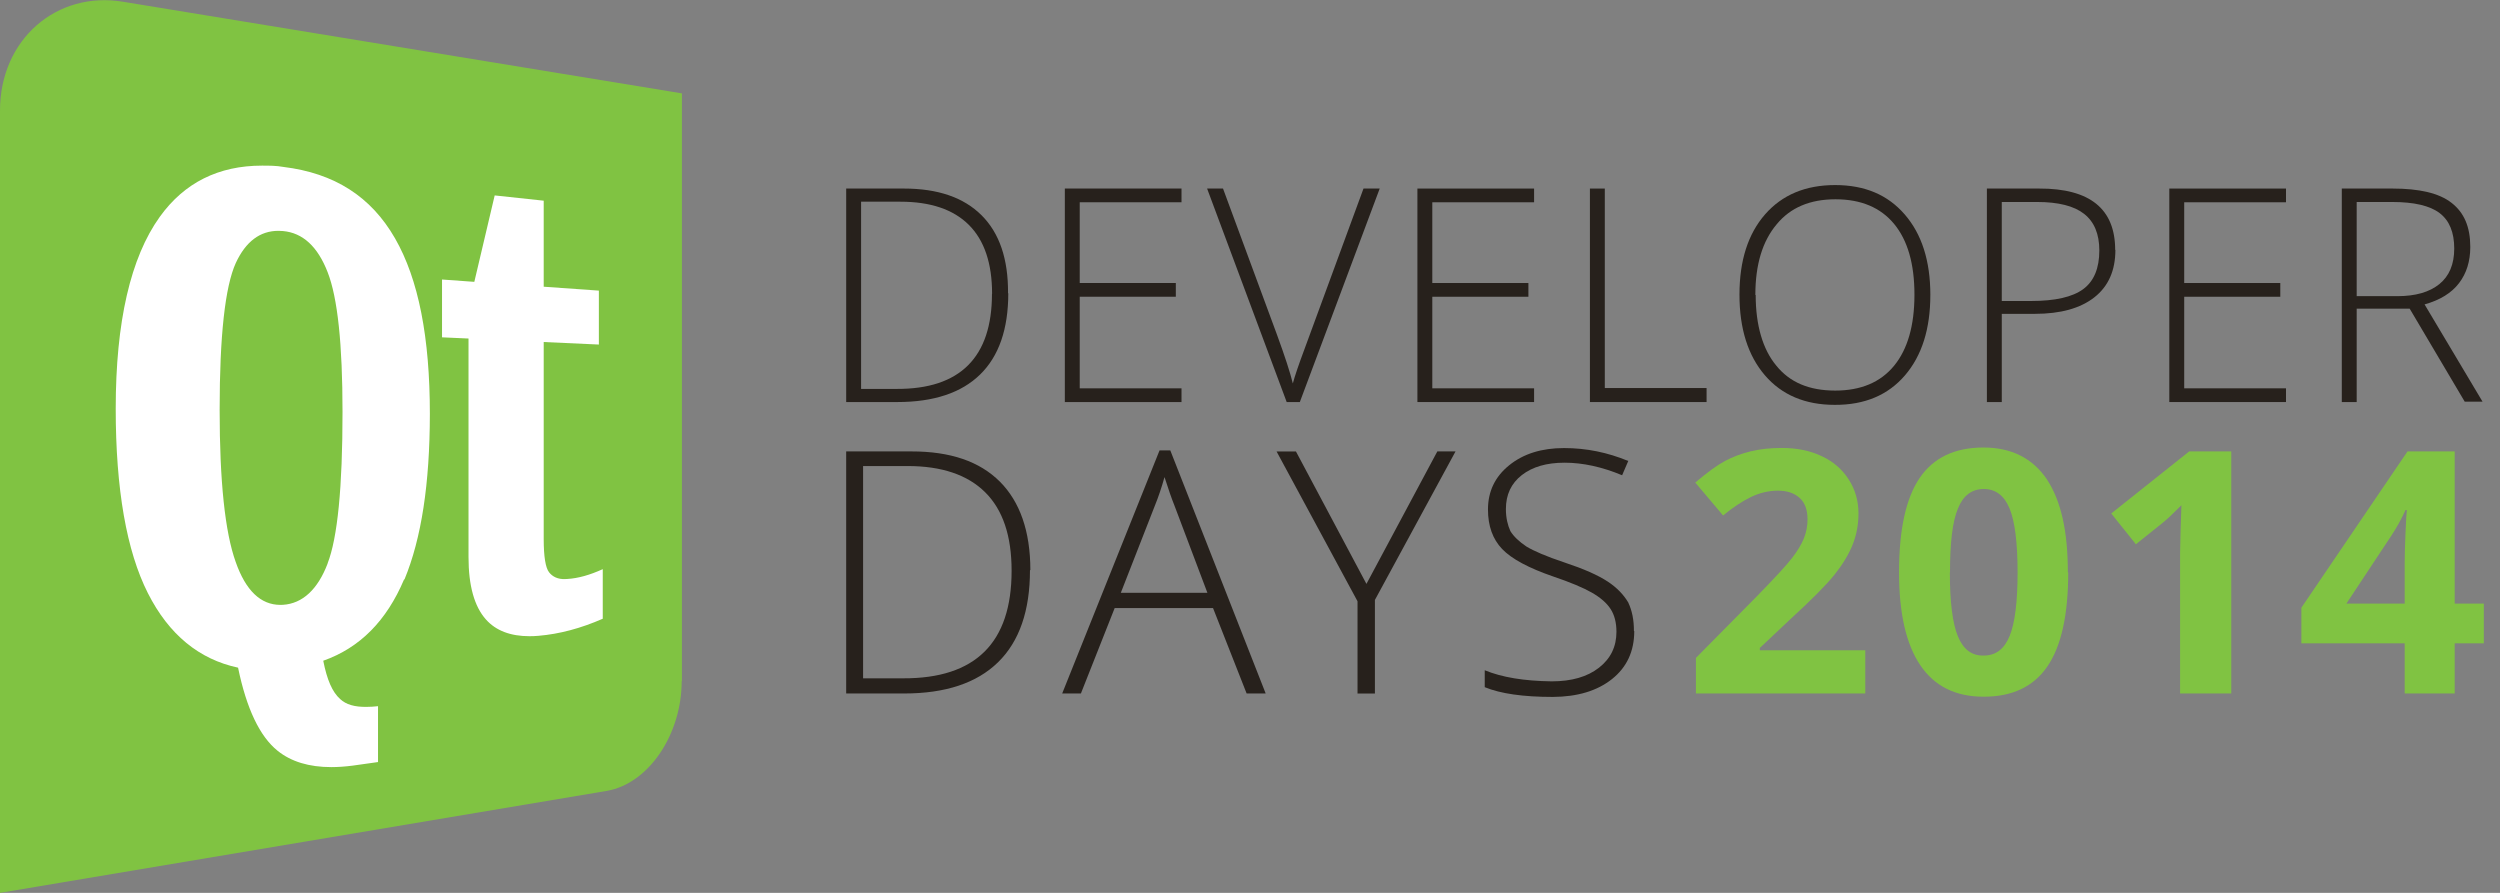 <svg xmlns="http://www.w3.org/2000/svg" xmlns:xlink="http://www.w3.org/1999/xlink" id="Layer_1" width="280" height="100" x="0" y="0" enable-background="new 0 0 280 100" version="1.1" viewBox="0 0 280 100" xml:space="preserve"><rect x="0" y="0" width="280" height="100" fill="#808080" stroke="none"/><g><rect width="280" height="100" fill="none"/><g><g><path fill="#27211C" d="M112.928 32.843c0 4.014-1.052 7.048-3.155 9.103c-2.104 2.055-5.196 3.083-9.274 3.083h-5.726V21.118 h6.462c3.816 0 6.7 1 8.7 2.992S112.928 29 112.9 32.843z M111.114 32.909c0-3.423-0.871-5.999-2.608-7.728 c-1.74-1.729-4.294-2.591-7.663-2.591h-4.401v20.968h3.959C107.542 43.6 111.1 40 111.1 32.909z"/><path fill="#27211C" d="M132.329 45.029h-13.068V21.118h13.068v1.537H120.93v9.043h10.762v1.538H120.93v10.256h11.399V45.029z"/><path fill="#27211C" d="M152.712 21.118h1.815l-8.946 23.912h-1.472l-8.914-23.912h1.783l6.019 16.3 c0.916 2.5 1.5 4.3 1.8 5.528c0.218-0.818 0.649-2.087 1.293-3.81L152.712 21.118z"/><path fill="#27211C" d="M171.818 45.029H158.75V21.118h13.068v1.537h-11.4v9.043h10.763v1.538h-10.763v10.256h11.4V45.029z"/><path fill="#27211C" d="M178.071 45.029V21.118h1.667v22.342h11.399v1.57H178.071z"/><path fill="#27211C" d="M216.198 33.04c0 3.794-0.948 6.796-2.845 9.004c-1.897 2.208-4.515 3.313-7.852 3.3 c-3.325 0-5.938-1.105-7.834-3.313s-2.847-5.22-2.847-9.037c0-3.804 0.958-6.801 2.87-8.987c1.914-2.185 4.529-3.28 7.843-3.28 c3.337 0 5.9 1.1 7.8 3.296S216.198 29.2 216.2 33.04z M196.637 33.04c0 3.4 0.8 6.1 2.3 7.9 c1.525 1.9 3.7 2.8 6.6 2.806c2.879 0 5.078-0.928 6.6-2.781c1.52-1.854 2.281-4.509 2.281-7.966 c0-3.445-0.762-6.087-2.281-7.924c-1.521-1.836-3.71-2.755-6.567-2.755c-2.846 0-5.04 0.926-6.582 2.8 C197.408 27 196.6 29.6 196.6 33.04z"/><path fill="#27211C" d="M236.924 27.987c0 2.311-0.785 4.082-2.355 5.314c-1.57 1.233-3.794 1.85-6.674 1.85h-3.695v9.878h-1.668 V21.118h5.854C234.077 21.1 236.9 23.4 236.9 27.987z M224.199 33.711h3.287c2.693 0 4.64-0.445 5.84-1.333 c1.198-0.888 1.798-2.33 1.798-4.325c0-1.843-0.567-3.208-1.7-4.098c-1.134-0.889-2.891-1.332-5.267-1.332h-3.958V33.711z"/><path fill="#27211C" d="M256.031 45.029h-13.069V21.118h13.069v1.537h-11.4v9.043h10.762v1.538h-10.762v10.256h11.4V45.029z"/><path fill="#27211C" d="M263.949 34.61v10.419h-1.668V21.118h5.691c2.965 0 5.2 0.5 6.6 1.6 c1.418 1.1 2.1 2.7 2.1 4.947c0 1.603-0.422 2.955-1.268 4.056c-0.845 1.103-2.13 1.893-3.852 2.373l6.493 10.893h-1.996 l-6.166-10.419H263.949z M263.949 33.17h4.563c2.017 0 3.582-0.449 4.694-1.348c1.111-0.9 1.668-2.227 1.668-3.983 c0-1.821-0.545-3.146-1.637-3.974c-1.09-0.829-2.866-1.243-5.331-1.243h-3.958V33.17z"/></g><path fill="#27211C" d="M115.358 63.854c0 4.549-1.193 7.991-3.579 10.321c-2.387 2.33-5.892 3.495-10.514 3.495h-6.493V50.559 h7.325c4.328 0 7.6 1.1 9.9 3.395C114.229 56.2 115.4 59.5 115.4 63.854z M113.299 63.9 c0-3.883-0.984-6.804-2.957-8.763c-1.972-1.958-4.869-2.94-8.688-2.94h-4.988v23.775h4.488 C109.252 76 113.3 72 113.3 63.93z"/><path fill="#27211C" d="M135.859 68.102h-11.015l-3.784 9.569h-2.096l10.904-27.223h1.207l10.682 27.223h-2.134L135.859 68.102z M125.531 66.395h9.698l-3.69-9.772c-0.31-0.766-0.681-1.831-1.113-3.188c-0.333 1.186-0.698 2.262-1.092 3.227L125.531 66.395z"/><path fill="#27211C" d="M153.043 65.393l7.937-14.834h2.039l-9.03 16.634v10.479h-1.947v-10.33l-9.068-16.782h2.17L153.043 65.4 z"/><path fill="#27211C" d="M183.037 70.678c0 2.263-0.83 4.056-2.494 5.378c-1.663 1.323-3.872 1.985-6.63 2 c-3.315 0-5.853-0.365-7.622-1.093v-1.895c1.954 0.8 4.4 1.2 7.5 1.243c2.227 0 3.991-0.509 5.294-1.527 c1.308-1.021 1.957-2.36 1.957-4.017c0-1.026-0.216-1.877-0.648-2.549c-0.434-0.674-1.138-1.291-2.114-1.848 c-0.976-0.556-2.41-1.155-4.302-1.797c-2.771-0.953-4.684-1.981-5.74-3.087c-1.057-1.108-1.585-2.58-1.585-4.425 c0-2.026 0.794-3.679 2.384-4.958c1.586-1.281 3.63-1.92 6.129-1.92c2.546 0 4.9 0.5 7.2 1.445l-0.688 1.6 c-2.249-0.938-4.4-1.407-6.451-1.407c-2.002 0-3.599 0.464-4.785 1.39c-1.188 0.928-1.781 2.188-1.781 3.8 c0 1 0.2 1.8 0.5 2.468c0.363 0.6 1 1.2 1.8 1.732c0.828 0.5 2.2 1.1 4.3 1.8 c2.115 0.7 3.7 1.4 4.8 2.121c1.064 0.7 1.8 1.5 2.3 2.338C182.793 68.4 183 69.4 183 70.678z"/><path fill="#80C342" d="M208.897 77.671h-18.954v-3.986l6.808-6.883c2.015-2.063 3.331-3.493 3.95-4.292 c0.617-0.798 1.062-1.535 1.336-2.215c0.271-0.681 0.406-1.386 0.406-2.115c0-1.089-0.299-1.897-0.9-2.429 c-0.599-0.53-1.397-0.796-2.398-0.796c-1.053 0-2.071 0.24-3.062 0.721c-0.989 0.483-2.021 1.17-3.098 2.06l-3.114-3.69 c1.336-1.137 2.441-1.941 3.318-2.412c0.878-0.467 1.837-0.828 2.875-1.084c1.038-0.253 2.201-0.379 3.486-0.379 c1.693 0 3.2 0.3 4.5 0.928c1.297 0.6 2.3 1.5 3 2.594c0.717 1.1 1.1 2.4 1.1 3.8 c0 1.249-0.218 2.421-0.657 3.515c-0.439 1.095-1.118 2.217-2.039 3.367c-0.922 1.149-2.544 2.787-4.869 4.911l-3.486 3.285v0.259 h11.813V77.671z"/><path fill="#80C342" d="M231.641 64.115c0 4.733-0.775 8.238-2.326 10.514c-1.552 2.274-3.94 3.412-7.168 3.4 c-3.127 0-5.485-1.176-7.074-3.523c-1.588-2.348-2.381-5.814-2.381-10.402c0-4.783 0.77-8.312 2.316-10.58 c1.546-2.268 3.925-3.402 7.139-3.402c3.129 0 5.5 1.2 7.1 3.559C230.842 56.1 231.6 59.5 231.6 64.115z M218.384 64.115c0 3.3 0.3 5.7 0.9 7.149c0.574 1.4 1.5 2.2 2.9 2.158c1.336 0 2.3-0.729 2.894-2.189 c0.595-1.456 0.891-3.829 0.891-7.118c0-3.327-0.3-5.717-0.9-7.171c-0.599-1.448-1.561-2.175-2.884-2.175 c-1.345 0-2.311 0.727-2.892 2.175C218.674 58.4 218.4 60.8 218.4 64.115z"/><path fill="#80C342" d="M249.901 77.671h-5.731V61.98l0.055-2.577l0.093-2.818c-0.95 0.952-1.612 1.576-1.981 1.873l-3.117 2.5 l-2.762-3.449l8.734-6.953h4.71V77.671z"/><path fill="#80C342" d="M278.188 72.05h-3.263v5.621h-5.6V72.05h-11.572v-3.986l11.887-17.505h5.285v17.042h3.263V72.05z M269.326 67.601V63c0-0.764 0.03-1.878 0.092-3.336c0.062-1.459 0.112-2.305 0.15-2.54h-0.15 c-0.457 1.012-1.008 2.002-1.65 2.965l-4.971 7.512H269.326z"/><g><path fill="#80C342" d="M76.349 76.289c0 5.956-3.696 11.474-8.372 12.287L0 99.999v-87.61C0 4.4 6.358-1.052 13.8 0.2 l62.574 10.258V76.289z"/><path fill="#FFF" d="M55.405 21.887l5.49 0.59v9.635l6.178 0.437v6.04l-6.178-0.282v22.087c0 1.9 0.2 3.2 0.6 3.7 c0.386 0.5 1 0.8 1.8 0.76c0.076 0 0.156-0.003 0.235-0.009c1.217-0.07 2.538-0.444 3.979-1.099v5.552 c-2.449 1.074-4.852 1.715-7.21 1.914c-0.343 0.028-0.671 0.043-0.989 0.043c-2.137 0-3.771-0.621-4.886-1.875 c-1.3-1.456-1.95-3.789-1.95-6.993V37.915l-2.967-0.134v-6.476l3.617 0.261L55.405 21.887z"/><path fill="#FFF" d="M36.686 63.114c1.122-2.882 1.676-8.536 1.676-16.976c0-7.576-0.547-12.783-1.663-15.642 c-1.113-2.872-2.781-4.425-5.014-4.62c-0.171-0.016-0.34-0.023-0.504-0.023c-2.07 0-3.661 1.208-4.772 3.6 C25.211 32.1 24.6 37.6 24.6 45.905c0 8 0.6 13.7 1.8 17.042c1.123 3.2 2.8 4.8 5 4.8 c0.098 0 0.195-0.003 0.294-0.008C33.895 67.6 35.6 66 36.7 63.1 M45.254 64.902c-1.96 4.628-4.952 7.657-9.05 9.1 c0.414 2.1 1 3.5 1.9 4.298c0.644 0.6 1.6 0.9 3 0.869c0.385 0 0.797-0.025 1.234-0.076v6.258l-2.842 0.4 c-0.839 0.107-1.631 0.166-2.384 0.166c-2.488 0-4.502-0.606-6.017-1.827c-2.005-1.61-3.484-4.719-4.432-9.311 c-4.354-0.929-7.751-3.698-10.102-8.348c-2.385-4.717-3.601-11.623-3.601-20.657c0-9.738 1.662-16.926 4.932-21.484 c2.76-3.846 6.607-5.739 11.453-5.739c0.773 0 1.6 0 2.4 0.146c5.699 0.7 9.8 3.3 12.5 8 c2.639 4.6 3.9 11.1 3.9 19.668C48.136 54.2 47.2 60.3 45.3 64.9"/></g></g></g></svg>